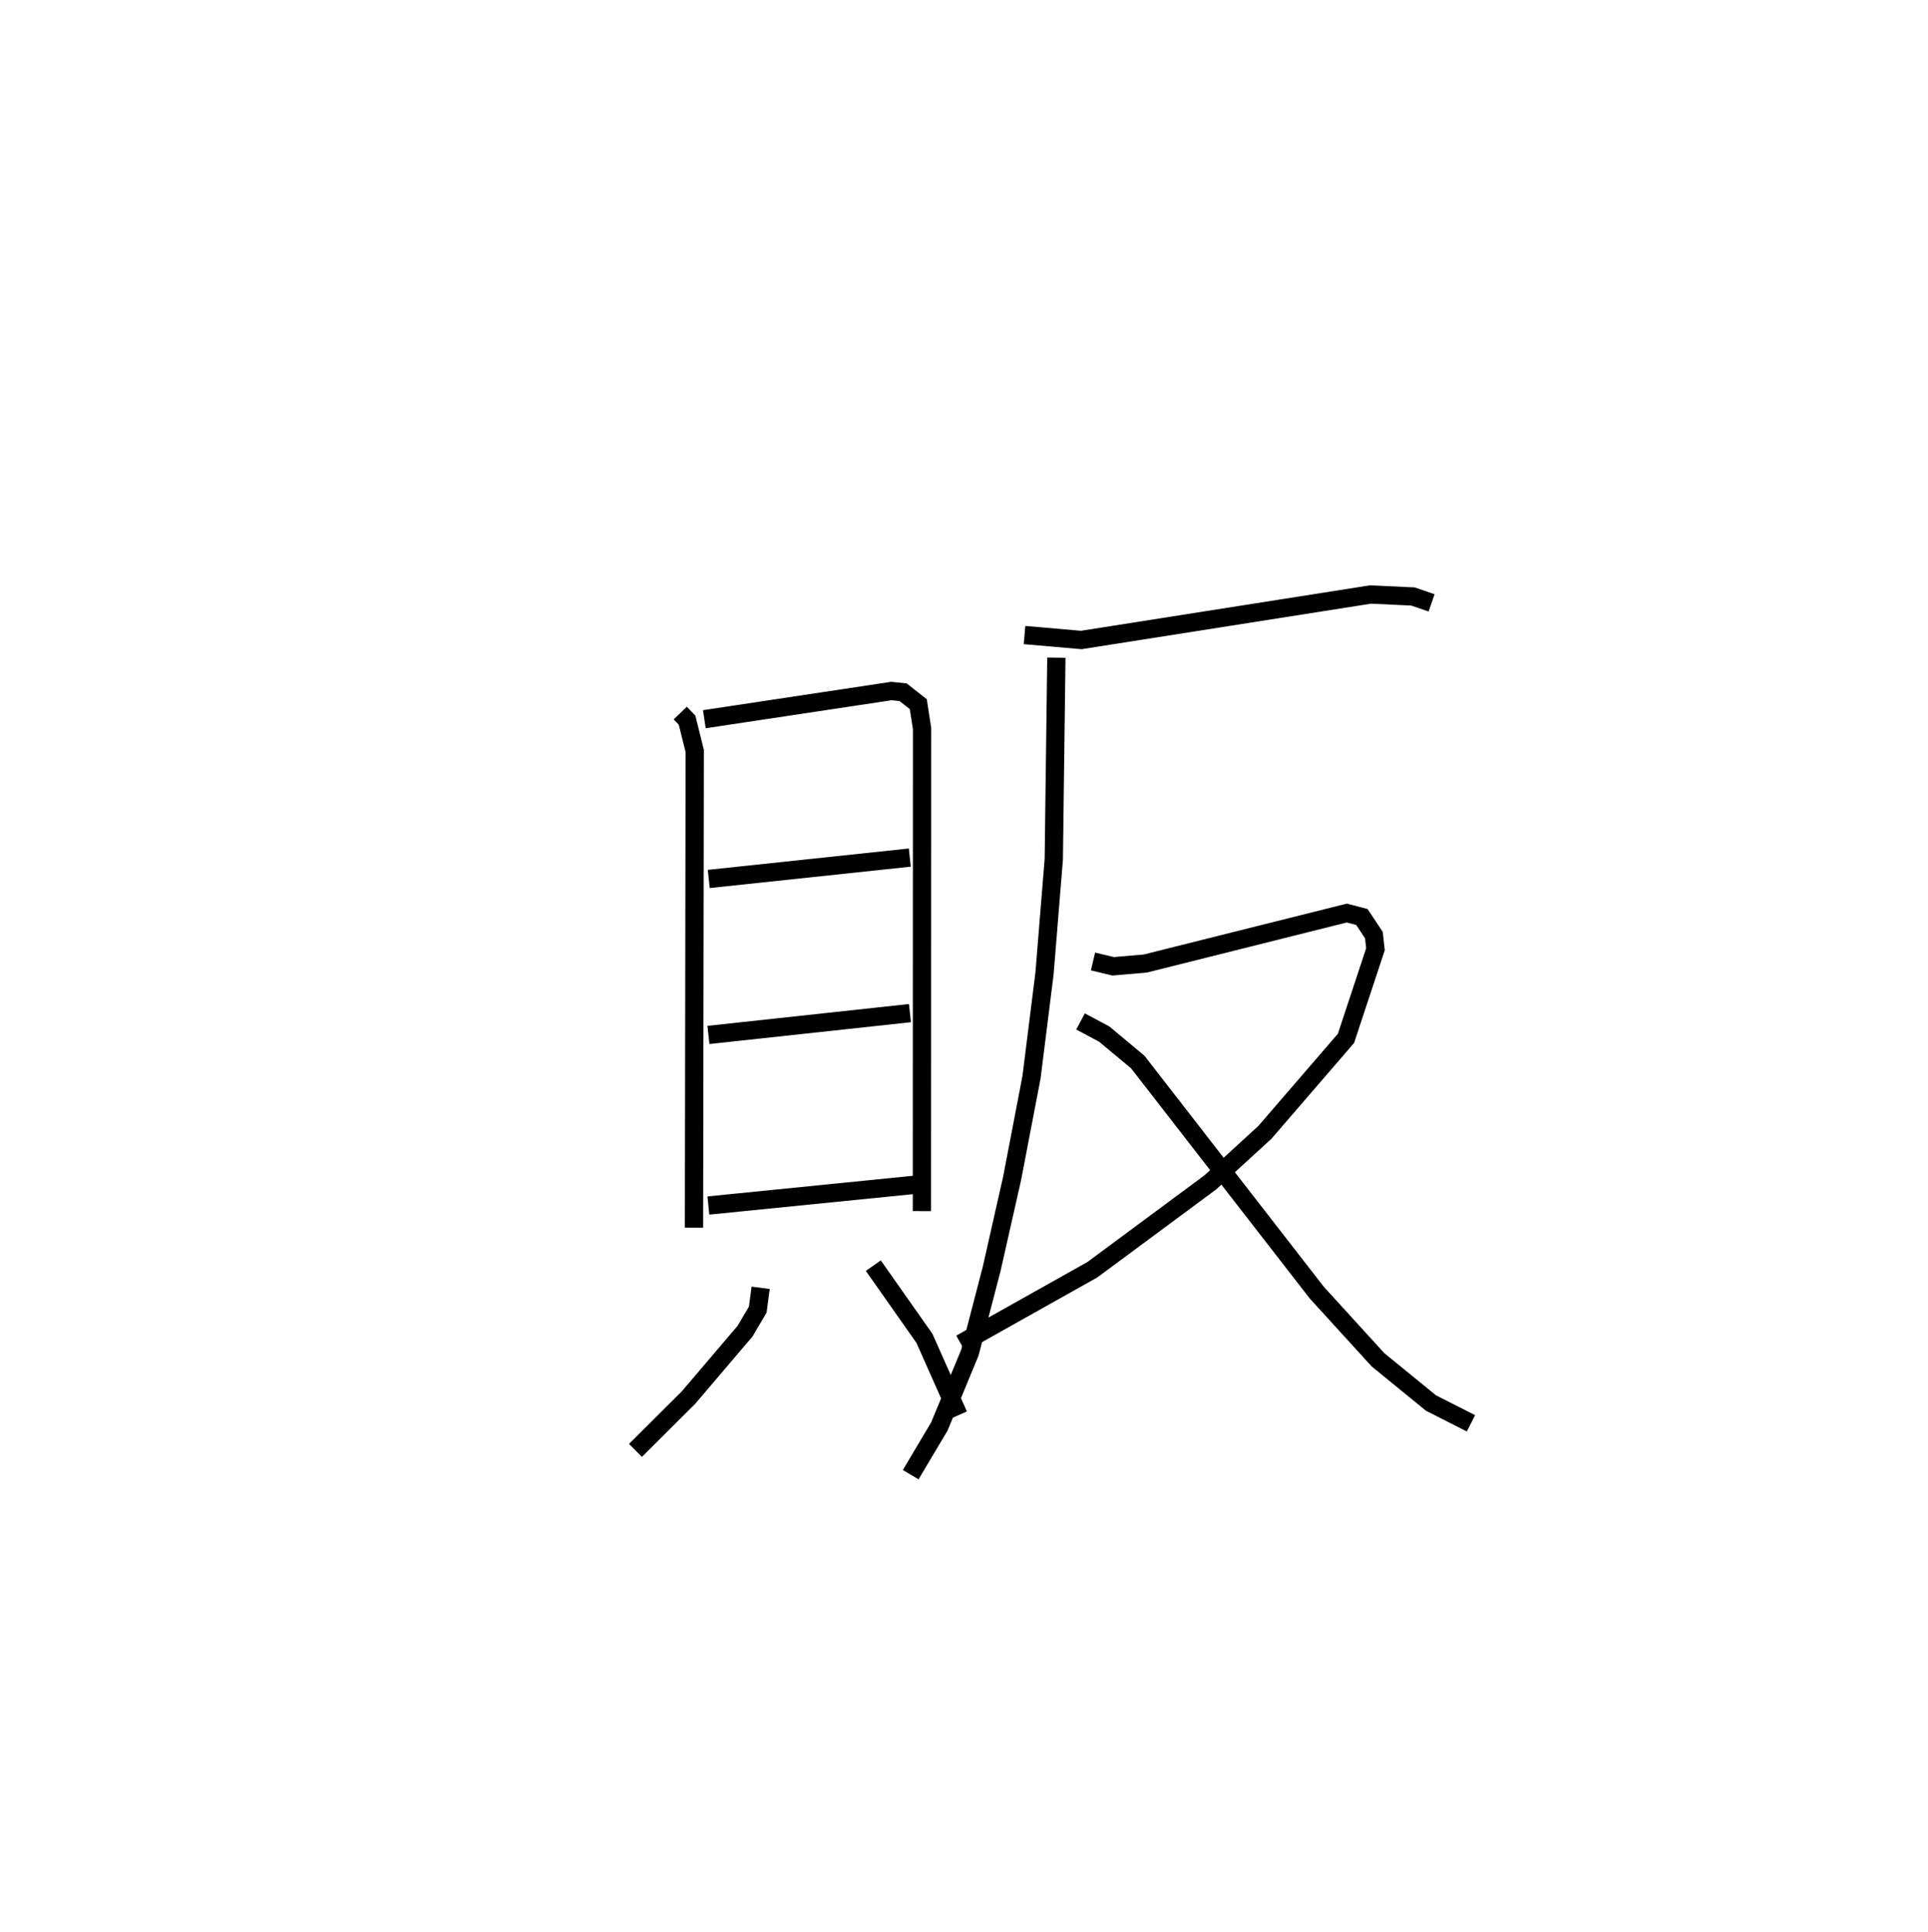 <?xml version="1.0" encoding="utf-8" ?>
<svg baseProfile="full" height="105.658" version="1.1" width="105.459" xmlns="http://www.w3.org/2000/svg" xmlns:ev="http://www.w3.org/2001/xml-events" xmlns:xlink="http://www.w3.org/1999/xlink"><defs /><rect fill="white" height="105.658" width="105.459" x="0" y="0" /><path d="M25,25 m0.0,0.0 m12.21,14.001 l0.372,0.389 0.419,1.684 l-0.041,26.073 m0.567,-27.809 l10.231,-1.542 0.64,0.065 l0.831,0.654 0.206,1.331 l-0.008,26.395 m-11.659,-18.167 l10.997,-1.169 m-11.014,9.701 l11.022,-1.194 m-11.025,10.523 l11.438,-1.149 m-8.579,5.651 l-0.159,1.193 -0.694,1.177 l-3.093,3.632 -2.903,2.89 m13.011,-10.105 l2.8,3.981 1.861,4.196 m3.611,-42.667 l3.103,0.27 15.819,-2.488 l2.325,0.108 1.018,0.351 m-20.524,2.995 l-0.141,11.028 -0.509,6.259 l-0.71,5.665 -1.06,5.526 l-1.122,4.965 -1.191,4.575 l-1.667,4.033 -1.569,2.636 m9.973,-28.069 l1.105,0.263 1.75,-0.15 l11.026,-2.762 0.828,0.216 l0.656,0.991 0.085,0.772 l-1.612,4.874 -4.438,5.144 l-2.991,2.739 -6.443,4.771 l-7.2,4.041 m6.552,-17.62 l1.297,0.693 1.834,1.528 l9.791,12.611 3.351,3.676 l2.896,2.363 2.187,1.11 " fill="none" stroke="black" stroke-width="1" /></svg>